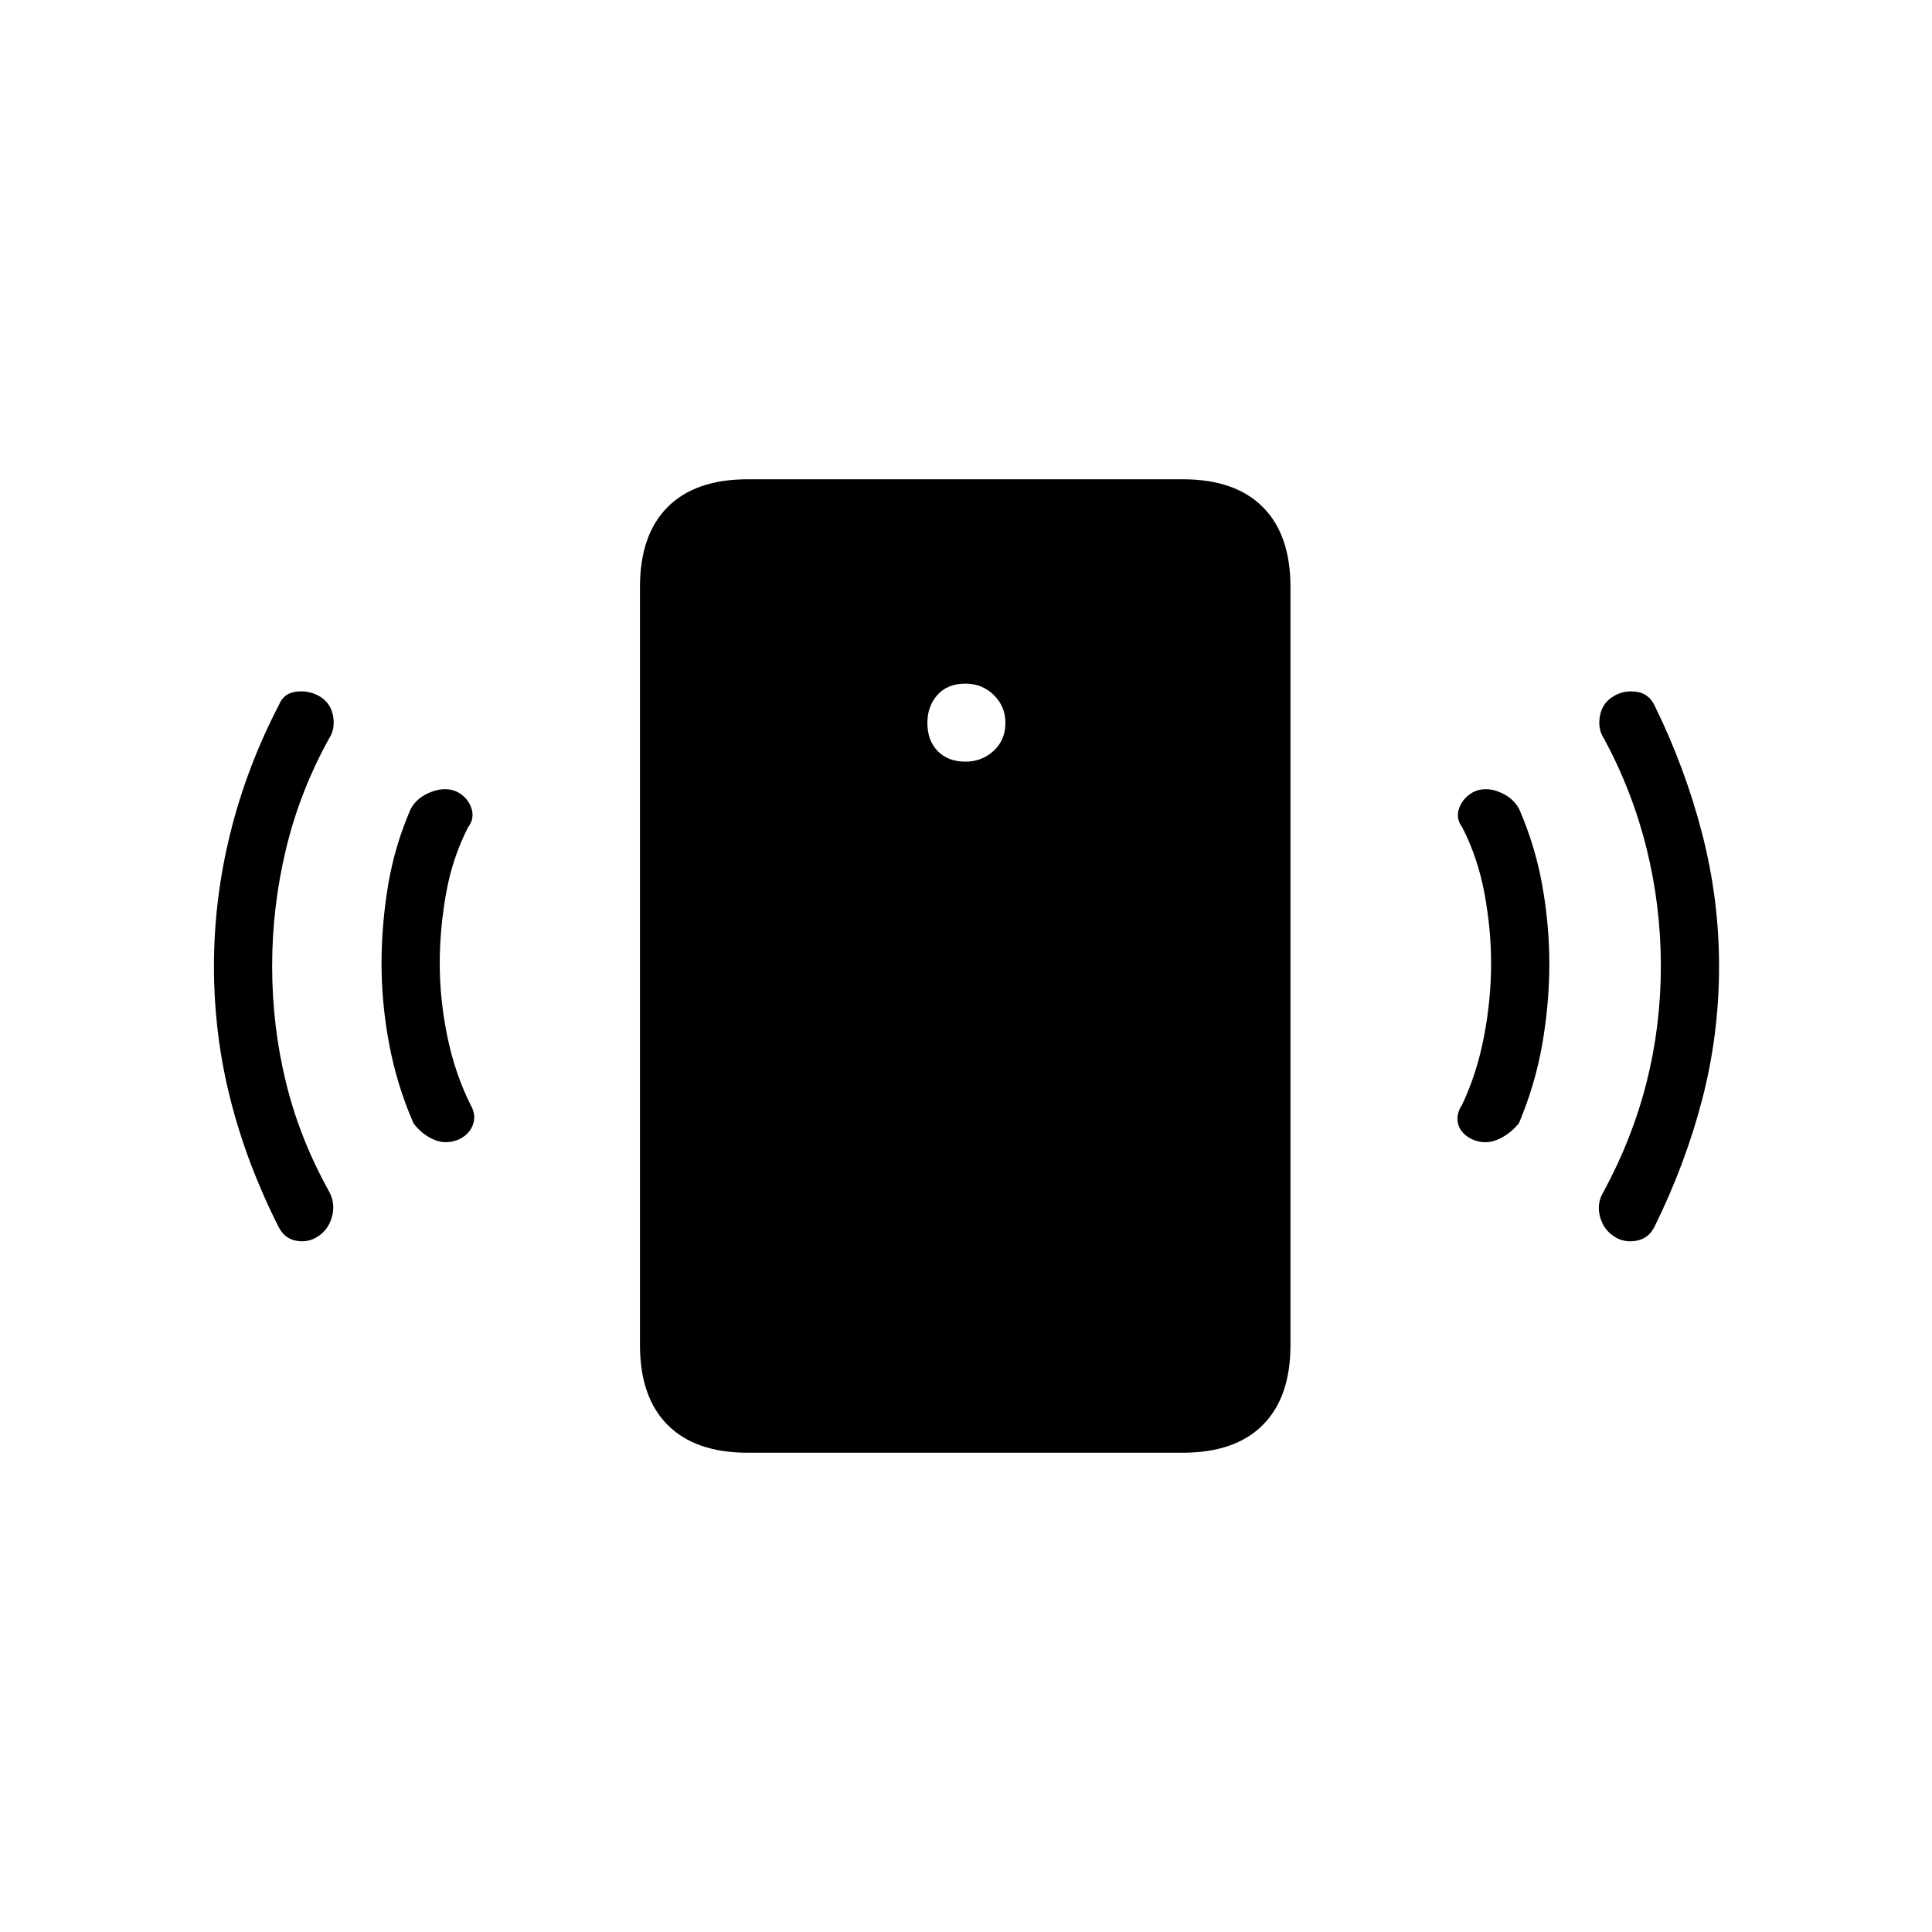 <svg xmlns="http://www.w3.org/2000/svg" height="20" viewBox="0 -960 960 960" width="20"><path d="M479.72-581.54q8.13 0 13.99-5.35 5.87-5.34 5.87-13.95 0-8.12-5.75-13.79-5.75-5.68-14.12-5.68-8.83 0-13.86 5.56-5.04 5.55-5.04 13.92 0 8.83 5.15 14.06 5.16 5.23 13.76 5.23Zm261.2 100.27q0-16.96-3.27-34.67t-11.03-32.91q-3.43-4.53-1.56-9.61 1.86-5.08 6.85-7.89 5.74-2.92 12.76-.24 7.01 2.69 10.18 8.55 8 18.39 11.5 38.02 3.5 19.64 3.5 38.75 0 20-3.5 40.08-3.5 20.07-11.62 39.34-4.69 5.7-10.9 8.23-6.22 2.54-12.6-.38-5.46-2.81-6.69-7.51-1.23-4.7 1.96-9.53 7.38-15.58 10.9-33.98 3.52-18.4 3.52-36.25Zm84.35 1.27q0-29.85-7.12-58.48-7.11-28.64-21.23-54.67-3.15-4.81-1.87-11.35 1.28-6.54 7.12-9.77 4.95-2.85 10.96-2 6.02.85 8.9 6.56 15.28 31.13 23.72 63.77 8.44 32.63 8.44 66.11 0 33.86-8.38 66.13-8.39 32.28-23.78 63.41-2.88 5.71-8.95 6.81-6.08 1.1-10.93-2.06-5.38-3.43-7.13-9.96-1.75-6.54 1.79-12.35 14.23-26.23 21.34-54.27 7.12-28.03 7.12-57.88ZM371.54-238.15q-26 0-39.77-13.77Q318-265.69 318-291.69v-376.62q0-26 13.77-39.77 13.77-13.77 39.77-13.77h216.15q26 0 39.77 13.77 13.77 13.77 13.77 39.77v376.62q0 26-13.77 39.77-13.77 13.77-39.77 13.77H371.54ZM218.5-481.27q0 17.85 3.77 36.25t11.54 33.98q2.81 4.83 1.32 9.53-1.48 4.7-6.72 7.51-6.53 2.92-12.58.38-6.06-2.53-10.37-8.23-8.23-18.9-12.05-39.16-3.83-20.26-3.83-40.26 0-19.11 3.25-38.75 3.25-19.63 11.25-38.02 3.16-5.86 10.43-8.55 7.26-2.68 13.01.24 4.98 2.81 6.71 7.89 1.73 5.08-1.69 9.61-7.77 15.2-10.91 32.91-3.13 17.71-3.13 34.67ZM135.23-480q0 29.85 6.87 57.88 6.86 28.04 21.48 54.27 3.15 5.81 1.4 12.35-1.75 6.53-7.13 9.96-4.85 3.16-10.68 2.06-5.82-1.1-8.7-6.81-15.78-31.13-23.97-63.41-8.19-32.27-8.19-66.13 0-33.48 8.17-66.33 8.16-32.84 24.1-63.53 2.27-5.73 8.34-6.58 6.08-.85 11.41 2 5.84 3.23 7.12 9.77 1.28 6.54-1.87 11.35-14.5 26.13-21.43 54.88-6.92 28.75-6.92 58.27Z"/></svg>
